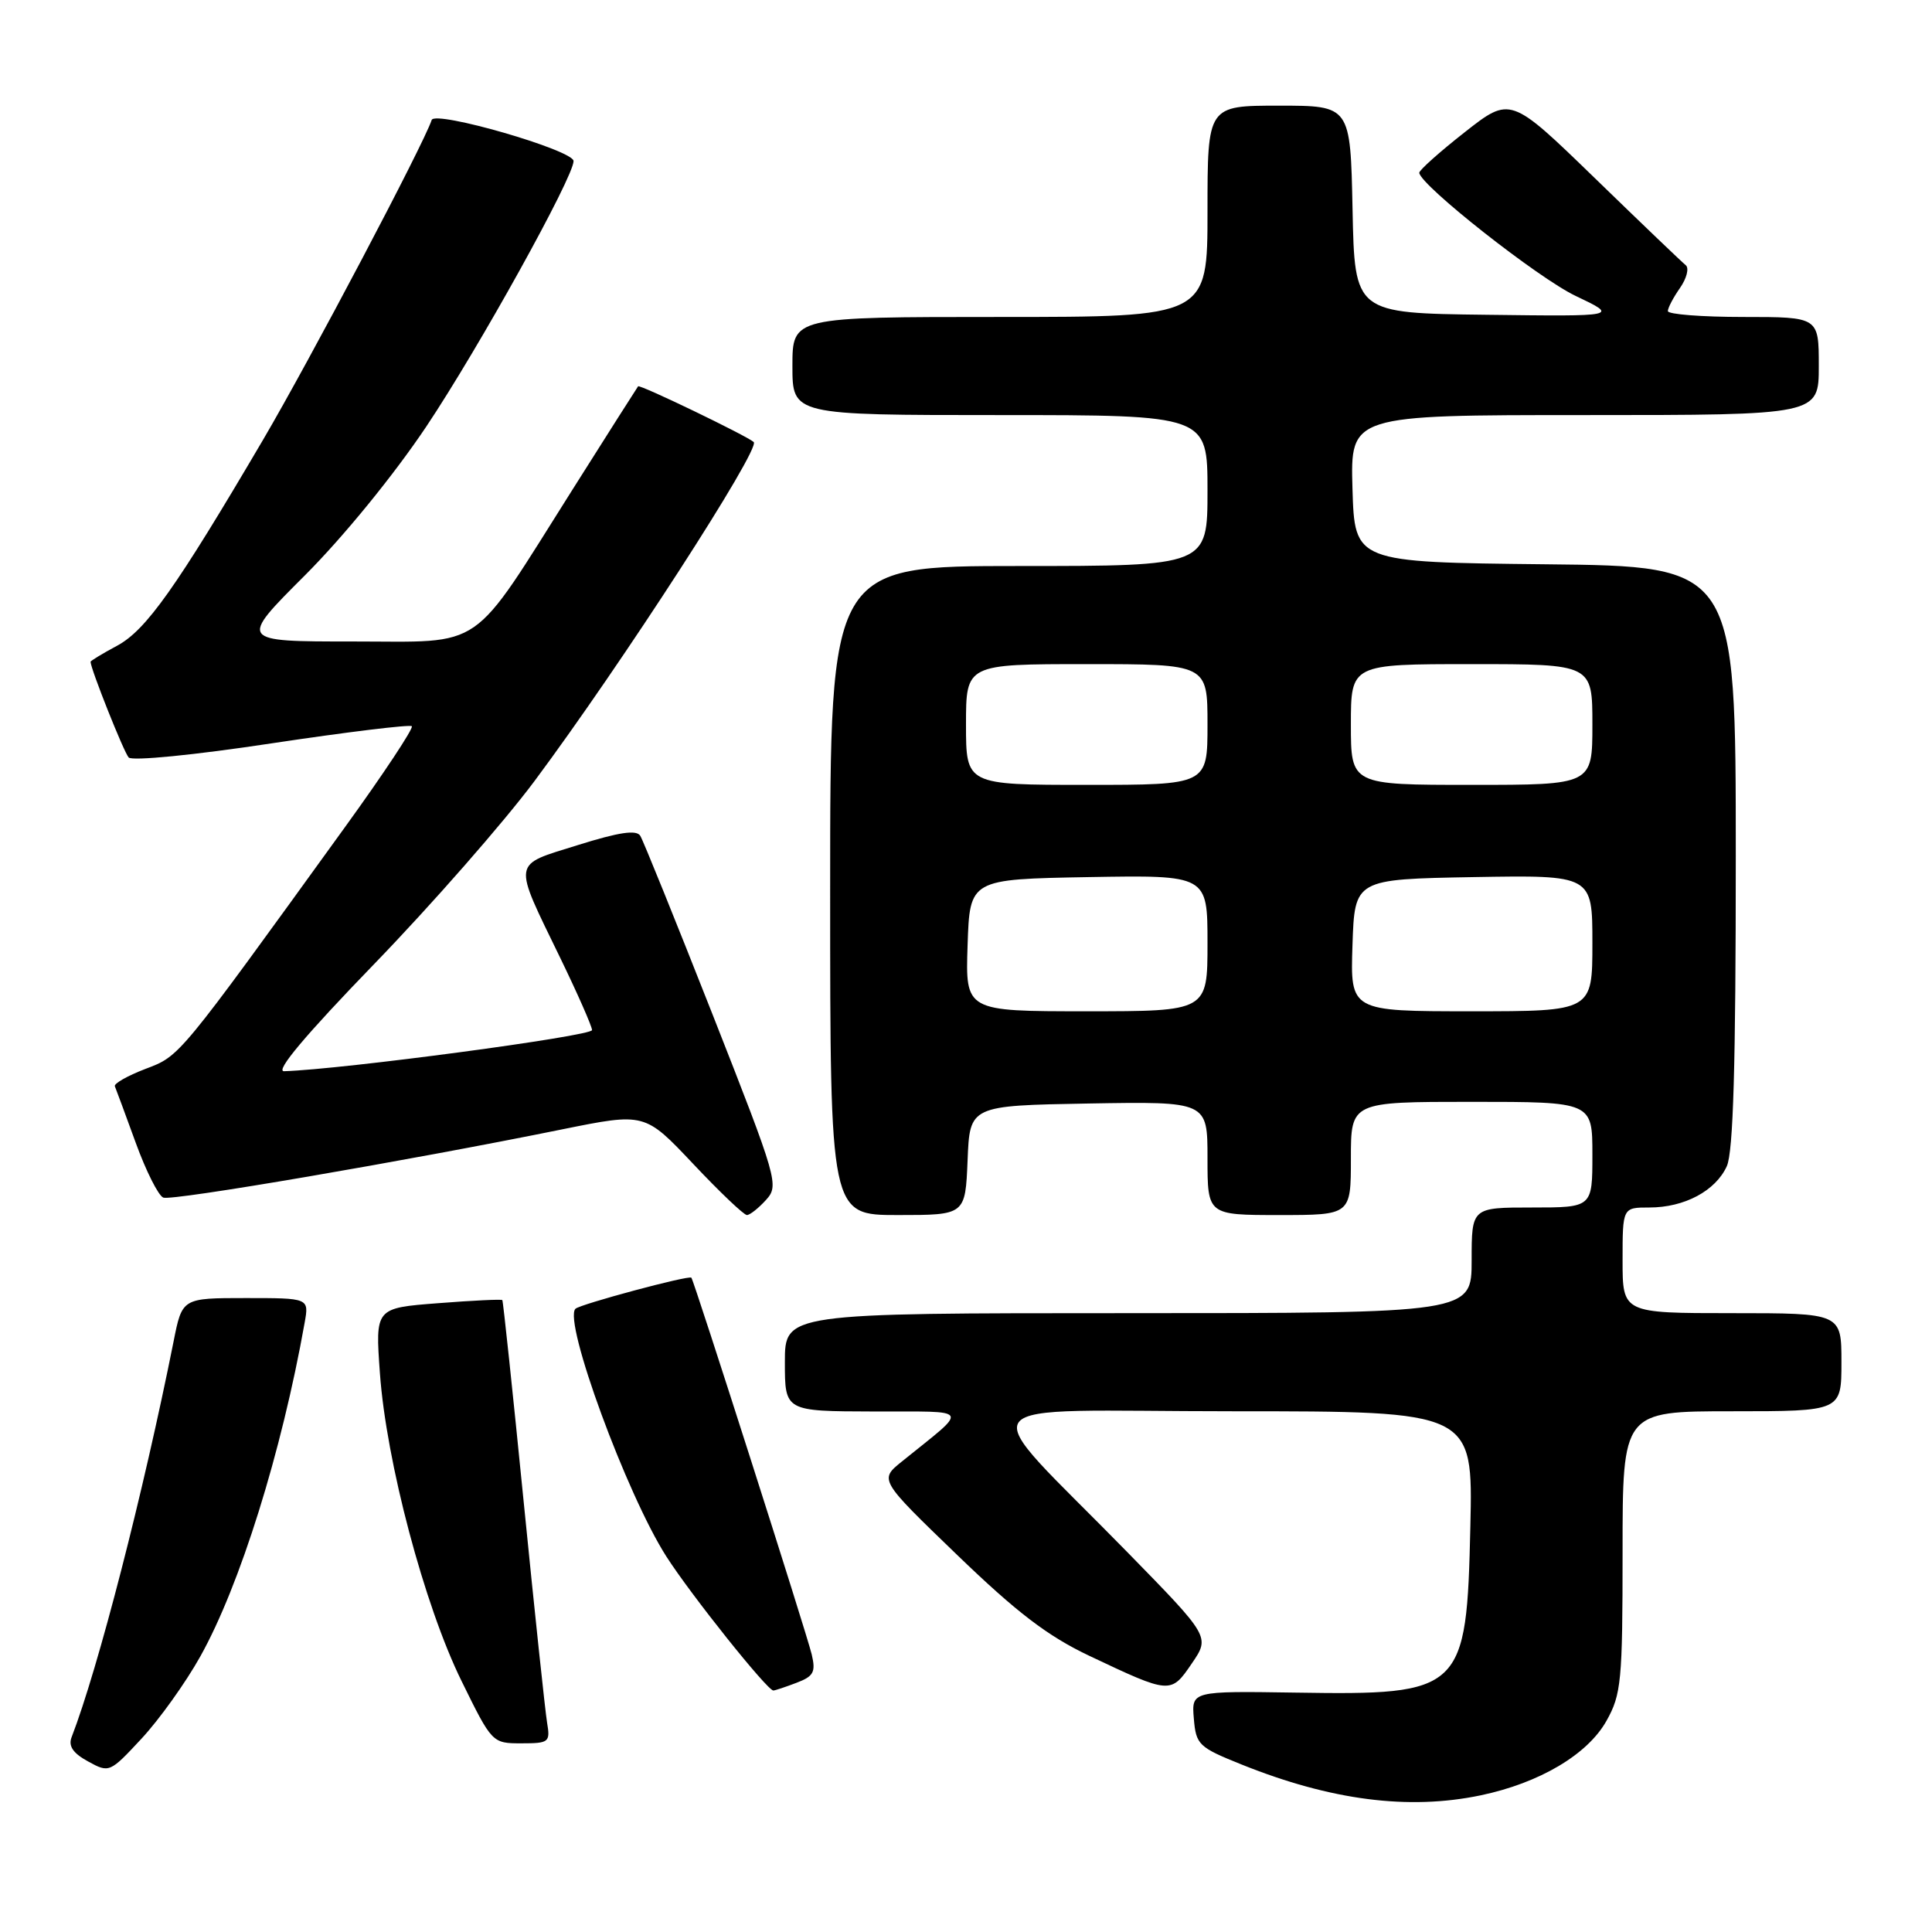 <?xml version="1.0" encoding="UTF-8" standalone="no"?>
<!DOCTYPE svg PUBLIC "-//W3C//DTD SVG 1.1//EN" "http://www.w3.org/Graphics/SVG/1.1/DTD/svg11.dtd" >
<svg xmlns="http://www.w3.org/2000/svg" xmlns:xlink="http://www.w3.org/1999/xlink" version="1.1" viewBox="0 0 256 256">
 <g >
 <path fill="currentColor"
d=" M 196.20 237.89 C 203.98 236.26 210.36 232.49 212.86 228.03 C 214.83 224.53 215.00 222.77 215.00 205.61 C 215.00 187.00 215.00 187.00 229.50 187.00 C 244.00 187.00 244.00 187.00 244.00 180.50 C 244.00 174.00 244.00 174.00 229.50 174.00 C 215.00 174.00 215.00 174.00 215.00 167.00 C 215.00 160.00 215.00 160.00 218.55 160.00 C 223.19 160.00 227.32 157.80 228.81 154.53 C 229.67 152.64 230.00 141.14 230.00 113.47 C 230.00 75.03 230.00 75.03 204.75 74.77 C 179.50 74.50 179.50 74.50 179.21 64.75 C 178.93 55.00 178.93 55.00 209.96 55.00 C 241.00 55.00 241.00 55.00 241.00 48.50 C 241.00 42.00 241.00 42.00 231.00 42.00 C 225.50 42.00 221.00 41.65 221.00 41.22 C 221.00 40.79 221.73 39.41 222.62 38.14 C 223.50 36.87 223.84 35.52 223.37 35.14 C 222.89 34.76 217.47 29.57 211.32 23.60 C 200.14 12.76 200.14 12.76 194.07 17.53 C 190.73 20.15 188.03 22.57 188.06 22.90 C 188.25 24.59 203.83 36.86 208.78 39.21 C 214.50 41.93 214.50 41.93 197.00 41.71 C 179.50 41.50 179.50 41.50 179.22 27.75 C 178.94 14.00 178.94 14.00 169.47 14.00 C 160.00 14.00 160.00 14.00 160.00 28.00 C 160.00 42.00 160.00 42.00 132.50 42.00 C 105.00 42.00 105.00 42.00 105.00 48.50 C 105.00 55.00 105.00 55.00 132.50 55.00 C 160.00 55.00 160.00 55.00 160.00 65.00 C 160.00 75.00 160.00 75.00 135.00 75.00 C 110.00 75.00 110.00 75.00 110.00 118.00 C 110.00 161.00 110.00 161.00 118.96 161.00 C 127.91 161.00 127.91 161.00 128.21 153.75 C 128.50 146.50 128.50 146.50 144.25 146.22 C 160.00 145.95 160.00 145.95 160.00 153.47 C 160.00 161.00 160.00 161.00 169.50 161.00 C 179.00 161.00 179.00 161.00 179.00 153.50 C 179.00 146.00 179.00 146.00 195.00 146.00 C 211.00 146.00 211.00 146.00 211.00 153.00 C 211.00 160.00 211.00 160.00 203.00 160.00 C 195.00 160.00 195.00 160.00 195.00 167.00 C 195.00 174.00 195.00 174.00 149.50 174.00 C 104.00 174.00 104.00 174.00 104.00 180.50 C 104.00 187.00 104.00 187.00 115.75 187.03 C 128.90 187.07 128.51 186.38 119.50 193.66 C 116.50 196.08 116.50 196.08 126.83 206.04 C 134.75 213.68 138.83 216.79 144.33 219.40 C 155.08 224.49 155.14 224.50 157.92 220.42 C 160.34 216.88 160.34 216.88 149.40 205.69 C 128.77 184.59 126.97 187.00 163.39 187.00 C 195.18 187.00 195.18 187.00 194.83 202.25 C 194.34 224.13 193.82 224.63 171.69 224.28 C 157.88 224.07 157.88 224.07 158.19 227.73 C 158.48 231.19 158.83 231.52 164.50 233.80 C 176.34 238.56 186.64 239.89 196.20 237.89 Z  M 26.54 219.49 C 31.79 210.10 37.32 192.41 40.37 175.25 C 40.95 172.00 40.95 172.00 32.55 172.00 C 24.14 172.00 24.14 172.00 23.00 177.75 C 18.99 197.84 13.01 221.06 9.49 230.18 C 9.03 231.36 9.67 232.31 11.67 233.40 C 14.47 234.94 14.55 234.90 18.76 230.37 C 21.11 227.84 24.61 222.95 26.54 219.49 Z  M 72.49 228.25 C 72.24 226.74 70.84 213.57 69.39 199.00 C 67.94 184.43 66.67 172.40 66.56 172.27 C 66.46 172.14 62.62 172.32 58.05 172.68 C 49.72 173.32 49.72 173.32 50.34 181.95 C 51.17 193.64 56.22 212.71 61.16 222.75 C 65.19 230.96 65.23 231.00 69.08 231.00 C 72.75 231.00 72.93 230.86 72.49 228.25 Z  M 105.54 222.98 C 107.81 222.12 108.11 221.56 107.56 219.23 C 106.91 216.48 91.96 169.68 91.61 169.30 C 91.29 168.94 76.85 172.82 76.25 173.42 C 74.60 175.06 83.04 198.03 88.30 206.25 C 91.56 211.34 101.67 224.00 102.47 224.00 C 102.69 224.00 104.07 223.54 105.54 222.98 Z  M 101.49 159.01 C 103.25 157.07 103.06 156.39 94.43 134.45 C 89.54 122.04 85.23 111.38 84.84 110.75 C 84.34 109.92 82.02 110.27 76.56 111.98 C 67.76 114.74 67.89 113.84 74.27 127.00 C 76.54 131.68 78.42 135.95 78.45 136.49 C 78.49 137.28 45.33 141.71 37.64 141.94 C 36.41 141.98 40.50 137.12 49.57 127.75 C 57.16 119.91 66.72 109.00 70.82 103.50 C 82.36 88.00 100.83 59.44 99.87 58.57 C 98.96 57.75 84.77 50.90 84.55 51.19 C 84.42 51.36 80.52 57.49 75.90 64.81 C 62.13 86.62 64.46 85.00 46.74 85.00 C 31.63 85.00 31.63 85.00 40.39 76.25 C 45.51 71.13 52.19 62.94 56.50 56.50 C 63.44 46.12 76.00 23.47 76.00 21.34 C 76.00 19.90 57.64 14.59 57.20 15.90 C 56.11 19.18 41.00 47.82 34.86 58.27 C 23.31 77.92 19.36 83.49 15.52 85.56 C 13.58 86.60 12.00 87.56 12.00 87.69 C 12.00 88.60 16.41 99.68 17.05 100.37 C 17.50 100.86 25.76 100.05 35.97 98.50 C 45.94 97.00 54.31 95.98 54.57 96.23 C 54.82 96.49 50.84 102.51 45.71 109.60 C 23.46 140.39 23.88 139.88 19.26 141.64 C 16.88 142.55 15.06 143.59 15.22 143.94 C 15.37 144.29 16.61 147.65 17.98 151.41 C 19.34 155.16 20.99 158.44 21.64 158.69 C 22.82 159.15 53.94 153.82 74.47 149.65 C 85.44 147.43 85.44 147.43 91.84 154.21 C 95.36 157.95 98.57 161.00 98.97 161.00 C 99.36 161.00 100.50 160.10 101.49 159.01 Z  M 128.21 125.25 C 128.50 116.50 128.50 116.50 144.25 116.22 C 160.00 115.95 160.00 115.95 160.00 124.97 C 160.00 134.00 160.00 134.00 143.96 134.00 C 127.92 134.00 127.92 134.00 128.21 125.25 Z  M 179.21 125.25 C 179.50 116.50 179.50 116.50 195.25 116.22 C 211.00 115.95 211.00 115.95 211.00 124.97 C 211.00 134.00 211.00 134.00 194.96 134.00 C 178.92 134.00 178.92 134.00 179.21 125.25 Z  M 128.00 96.00 C 128.00 88.00 128.00 88.00 144.00 88.00 C 160.00 88.00 160.00 88.00 160.00 96.00 C 160.00 104.00 160.00 104.00 144.00 104.00 C 128.00 104.00 128.00 104.00 128.00 96.00 Z  M 179.00 96.00 C 179.00 88.00 179.00 88.00 195.00 88.00 C 211.00 88.00 211.00 88.00 211.00 96.00 C 211.00 104.00 211.00 104.00 195.00 104.00 C 179.00 104.00 179.00 104.00 179.00 96.00 Z "/>
</g>
</svg>